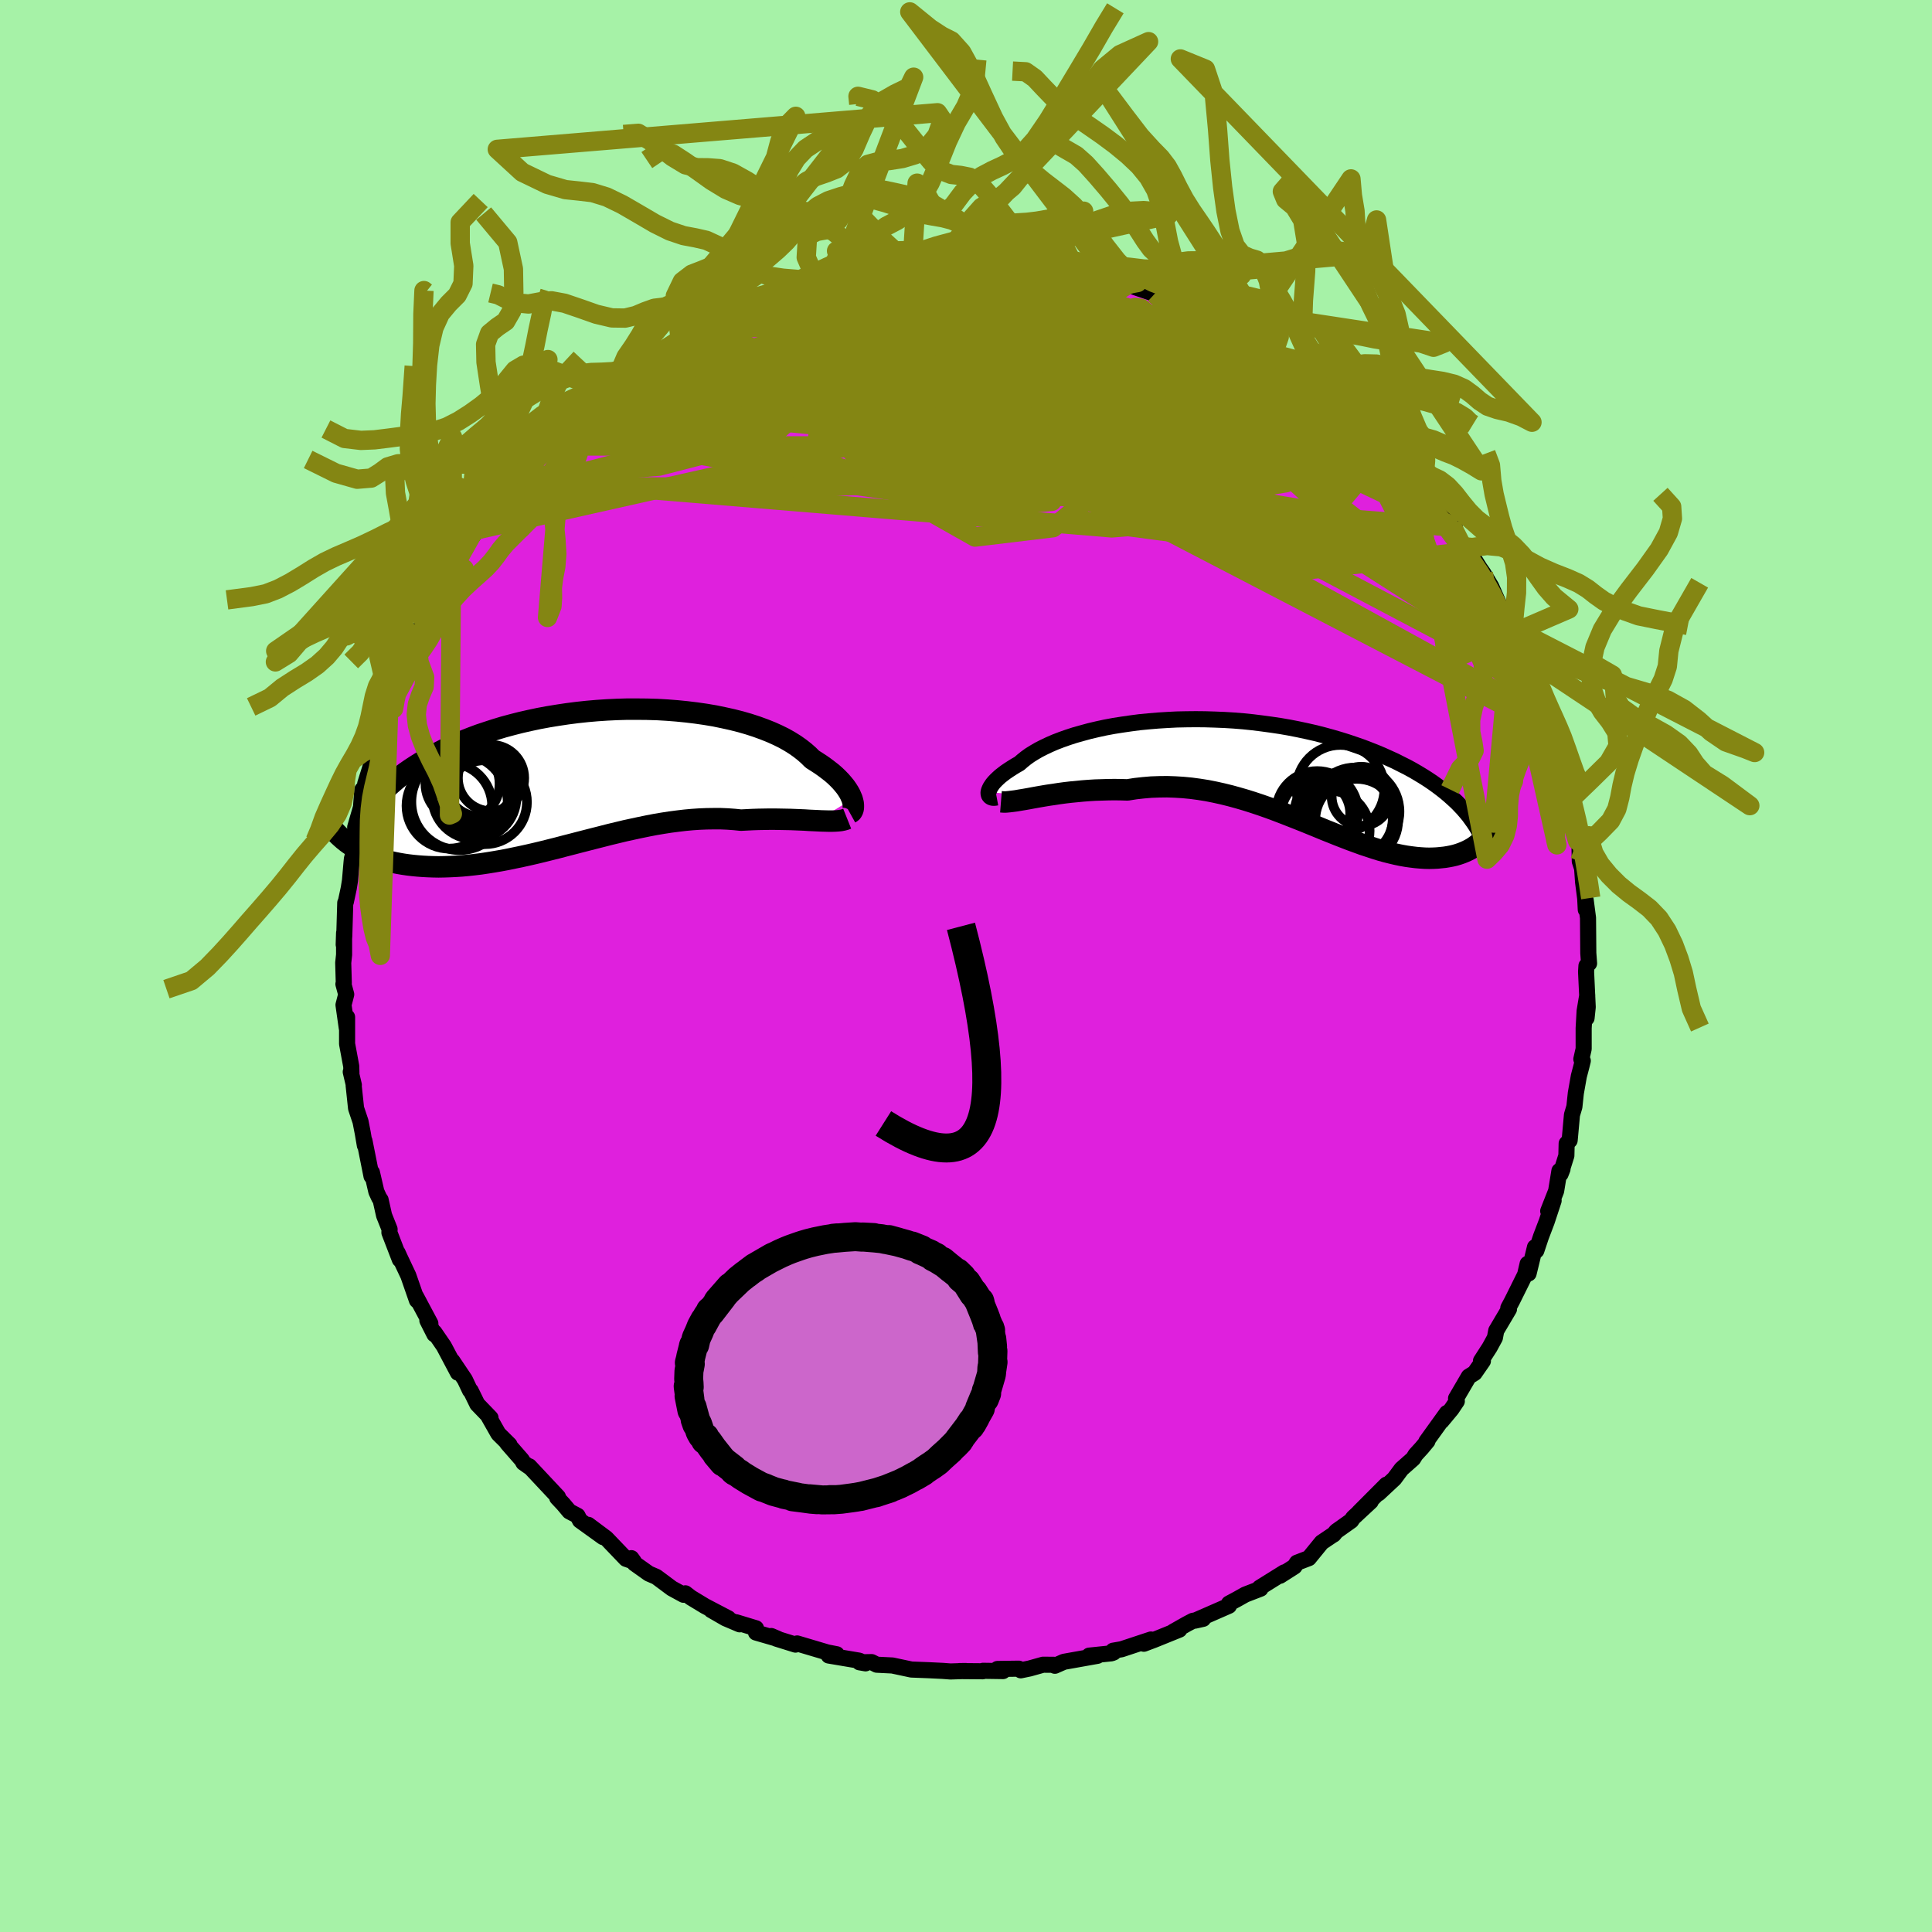 <svg xmlns="http://www.w3.org/2000/svg" width="500" height="500" viewBox="-100 -100 200 200"><defs><clipPath id="c"><path d="m27.43 2.11-.1-.24-.11-.25-.14-.25-.17-.27-.19-.27-.22-.27-.25-.29-.27-.28-.3-.29-.33-.29-.36-.28-.38-.29-.41-.29-.43-.28-.46-.29-.38-.38-.42-.37-.47-.37-.51-.36-.56-.35-.6-.34-.65-.32-.69-.31-.73-.29-.77-.28-.8-.26-.83-.24-.87-.22-.9-.2-.92-.19-.95-.16-.97-.14-.99-.12-1-.1-1.02-.08-1.02-.06-1.04-.03-1.04-.01H4.14l-1.05.03-1.04.05-1.04.07-1.03.09-1.02.11-1.01.13-1 .15-.98.16-.97.18-.94.2-.93.21-.9.23-.89.24-.86.26-.83.27-.81.27-.78.29-.76.3-.72.31-.7.31-.68.32-.64.33-.62.33-.59.33-.57.34-.54.34-.52.34-.49.34-.47.35-.44.35-.42.36-.4.35-.37.36-.35.36-.32.36-.31.36-.28.37-.25.36-.24.36-.21.36-1.57 3.29.3.19.31.18.32.18.34.17.35.16.36.15.38.14.39.14.4.13.41.11.43.11.44.1.46.09.46.08.48.07.5.06.51.05.52.04.54.03.55.02.57.01.58-.01.6-.02.61-.03.62-.04.64-.06.65-.07.66-.08.67-.1.68-.11.7-.12.7-.13.72-.15.72-.15.73-.16.74-.17.75-.18.76-.19.76-.19.76-.2.78-.2.77-.2.78-.2.78-.2.79-.2.78-.2.79-.19.79-.19.78-.17.79-.17.78-.16.78-.15.77-.13.77-.12.77-.1.76-.09.76-.07.74-.05.74-.03.73-.01h.72l.71.03.7.05.69.07.61-.03.6-.03.59-.02.57-.01.57-.01h.56l.55.01.53.01.52.01.51.02.49.02.48.02.46.03.44.02.43.02"/></clipPath><clipPath id="b"><path d="m-27.78 1.94.04-.15.06-.15.08-.17.11-.17.13-.19.16-.19.19-.2.21-.2.23-.21.27-.21.29-.22.31-.21.34-.22.37-.23.39-.22.32-.28.36-.29.4-.29.45-.28.48-.28.53-.27.57-.27.6-.26.65-.25.68-.24.71-.23.75-.21.77-.21.81-.19.83-.18.86-.16.89-.14.9-.13.92-.12.94-.09.95-.08.96-.06.97-.05.98-.02.99-.01.99.01.99.03.98.04.99.06.98.08.97.1.96.12.96.13.94.14.92.16.92.18.89.19.88.2.86.22.84.23.82.24.8.25.77.26.75.26.73.28.71.28.69.29.66.3.64.29.61.31.6.3.57.31.55.32.53.32.52.33.49.33.46.33.45.34.43.34.4.34.39.35.37.34.34.35.33.35 2.24 2.91-.18.2-.2.2-.21.2-.22.18-.23.17-.25.17-.27.15-.27.14-.29.13-.3.12-.32.11-.33.1-.34.08-.36.07-.37.06-.38.04-.4.04-.41.02-.43.01-.44-.01-.46-.03-.47-.04-.49-.06-.5-.07-.51-.09-.53-.11-.55-.13-.56-.14-.57-.16-.58-.18-.6-.2-.61-.2-.63-.23-.63-.23-.65-.25-.67-.26-.67-.27-.68-.27-.7-.29-.71-.29-.71-.29-.73-.29-.74-.29-.74-.29-.76-.29-.76-.28-.77-.27-.78-.26-.79-.25-.79-.23-.8-.22-.81-.2-.81-.18-.81-.16-.82-.13-.82-.11-.83-.08-.82-.05-.83-.03-.82.01-.83.03-.82.07-.81.09-.82.13-.68-.02-.68-.01-.67.01-.66.02-.66.02-.65.04-.64.05-.62.06-.62.06-.6.07-.59.08-.58.09-.56.08-.54.09-.52.09"/></clipPath><filter id="a"><feTurbulence baseFrequency=".05" numOctaves="3" result="noise" type="noise"/><feDisplacementMap in="SourceGraphic" in2="noise" scale="2"/></filter></defs><rect width="100%" height="100%" x="-100" y="-100" fill="#A6F2A7"/><path fill="#DF20DD" stroke="#000" stroke-linejoin="round" stroke-width="1.667" d="m64.23-.02-.04.62.17 3.65-.12 1.14.07-2.35-.27 1.62-.1 1.78v2.14l-.24 1.06.15.17-.14.57-.27 1.03-.31 1.75-.15 1.41-.25.84-.24 2.64-.31.33-.03 1.25-.6 1.9.2-.51-.32.19-.34 2.08-.82 2.08.56-1.08-.72 2.18-.59 1.55-.48 1.44-.14-.35-.66 2.72-.1-1-.26 1.12-1.35 2.72-.39.73.07.12-1.32 2.23-.14.74-.54.99-.9 1.4.2.01-.86 1.24-.6.37-1.32 2.26.08.29-.55.82-1.03 1.24.55-.84-2.13 2.96.12-.05-.59.71-.64.7-.25.41-1.21 1.07-.74 1-1.63 1.52.81-.9-2.84 2.85 1.22-1.11-1.82 1.69-.2.3-1.55 1.1-.27.33-.17.1-1.07.72-1.33 1.63-1.23.47-.26.4-1.49.95.44-.35-2.55 1.59.09.1-1.58.61-.8.45-.89.48v.23l-3.52 1.54.85-.19-1.07.21-.61.32-1.43.81.65-.22-2.62 1.06-1.06.4.74-.44-3.05 1.01-.87.15.06.18-.23.09-2.31.24.86.02-3.48.62-.93.41-.1-.1-1.12-.01-1.39.39-.92.19-.2-.17-2.21.03.57.22-2.07-.03-.03.05-2.41-.02.64-.01-1.57.05-.79-.06-1.44-.07-1.29-.05-.52-.02-1.97-.42-1.62-.08-.53-.27-1.26.02.63.11-.66-.28-3.15-.53.83-.13-.97-.19-3.13-.93-.17.12-1.99-.62-.52-.27.7.3-2.28-.66v-.44l-2.04-.62.35.21-1.46-.62-1.49-.86 1.78.86-2.41-1.26-1.47-.89-.57-.44-.19.15-1.21-.66-1.61-1.2-.77-.33-1.48-1.05-.33-.55.25.35-.81-.28-2.04-2.13-1.86-1.39 1.53 1.27-2.39-1.72-.25-.49-.85-.45-.62-.74-.64-.68.08-.08-2.97-3.17-.03.04-.58-.41-.15-.28-1.52-1.74.23.16-1.15-1.14-1.01-1.78.2.14-1.37-1.42-.68-1.39-.08-.04-.53-1.12-1.29-1.92.57 1.21-1.45-2.74-.98-1.43v.2l-.73-1.44.31.31-1.51-2.83.34.63-.22-.19-.89-2.56-.85-1.8-.26-.57.23.71-1.08-2.8.02-.34-.57-1.43-.36-1.61-.15-.22-.29-.63-.46-1.99-.04.39-.73-3.66.04.47-.22-1.29-.23-1.18-.46-1.37-.25-2.36.02-.05-.32-1.36.07.11-.02-.69-.43-2.32V5.29l-.03 1.14-.34-2.4.28-1.09-.29-1.07.04-.11-.06-2.09.09-.84v-2.26l-.04 1.22.06-.93.1-3.4.06-.1.3-1.4.13-.81.16-1.85.04-.4.3-1.11.06-1.07-.02-1.09.6-2.06.14-1.83.17.29.13-.91.68-2.17.33-1.01-.09-.15.49-1.27.17-1.4.85-1.8-.32.23.3-.83.8-1.94.69-1.75.05.25h-.15l1.49-3.61-.96 2.18 1.98-4.07-.12-.23-.1.58.55-1.15.43-.59 1.87-3.39.26-.46.13-.36 1.04-1.66-.14.21 1.28-1.75.21-.17-.21.19.86-1.65 2.18-2.41-.89 1.23 2.12-2.62-.95.77.94-.9 2.72-2.92 1.01-1.32-.46.99 1.16-1.34.3-.32 1.42-1.51.71-.38-1.12.72 3.21-2.43.68-.96-.99 1.12 1.44-1.28 1.3-.85h-.18l3.17-2.09-.27.18.78-.42.07-.3 2.75-1.74-.87.62 1.3-.84 1.05-.54.82-.52 1.91-.61.58-.43-.57.03 1.7-.35 1.15-.51.78-.54-.17-.13 2.07-.65 2.05-.55 1.38-.59-1.38.79 1.36-.68 1.28-.38 1.31-.32.58-.14 2.6-.14-.15-.2.94-.25-1.14.16 2.31-.4 2.25-.12 1.4-.02-.12-.15 2.17-.16.91.23-1.21-.17 3.01.14.44-.24-.15.01 2.38.39.54-.07 1.3.03 1.02.05-.42.07 1.27-.12 3.15.57-.61-.15 1.15.17.55.3 2.89.53 1.18.35 1.46.44.87.21 1.23.36-2.15-.6 2.85.97.69.44.44.23 1.37.24 1.3.59.27.21.79.23 1.71.76 1.26.75-1.03-.43 1.18.66.22.12 2.4 1.17 1.02.91.91.34-.27.06 2.29 1.36-.18.04.74.41 2.42 2-1.2-1.22 2.93 2.55.04-.25 1.83 1.96-1.02-.83.32.09 2.79 2.64-.47-.54 1.02 1.29 1.19 1.19v.09l.79.34 1.65 2.1-.2-.38-.08.62.86.84 1.2.99.34.89 1.56 1.7-.37-.26 1.31 2.28.44.63.11-.16 1.07 1.72.39.56.81 1.36.8 1.82.84 2-.33-.74 1.41 2.4-.59-1.22 1.24 2.38.15.21-.2.34.88 2.47-.01-.96.8 2.59.91 2.04.31 1.53-.09-.65-.25-.45 1.06 3.17.69 2.49-.21-.3.57 1.64.12 1.57-.04.06.53.89.35 3.06.03-1.11.16 1.04.04 2.18.24.74.1 1.41.22 1.7.06 1.16.12.11-.13-1.09.24 1.83.03 3.64.08 1.07-.27.25-.04.62" filter="url(#a)"/><path fill="#fff" d="m-27.78 1.94.04-.15.06-.15.08-.17.11-.17.13-.19.16-.19.19-.2.21-.2.23-.21.27-.21.29-.22.31-.21.34-.22.37-.23.39-.22.32-.28.36-.29.4-.29.45-.28.48-.28.53-.27.57-.27.6-.26.65-.25.68-.24.71-.23.75-.21.77-.21.81-.19.83-.18.86-.16.89-.14.9-.13.92-.12.94-.09.95-.08.96-.06.97-.05.98-.02.99-.01.99.01.99.03.98.04.99.06.98.08.97.1.96.12.96.13.94.14.92.16.92.18.89.19.88.2.86.22.84.23.82.24.8.25.77.26.75.26.73.28.71.28.69.29.66.3.64.29.61.31.6.3.57.31.55.32.53.32.52.33.49.33.46.33.45.34.43.34.4.34.39.35.37.34.34.35.33.35 2.24 2.91-.18.2-.2.2-.21.2-.22.18-.23.17-.25.17-.27.15-.27.14-.29.13-.3.12-.32.11-.33.1-.34.08-.36.07-.37.06-.38.04-.4.04-.41.02-.43.01-.44-.01-.46-.03-.47-.04-.49-.06-.5-.07-.51-.09-.53-.11-.55-.13-.56-.14-.57-.16-.58-.18-.6-.2-.61-.2-.63-.23-.63-.23-.65-.25-.67-.26-.67-.27-.68-.27-.7-.29-.71-.29-.71-.29-.73-.29-.74-.29-.74-.29-.76-.29-.76-.28-.77-.27-.78-.26-.79-.25-.79-.23-.8-.22-.81-.2-.81-.18-.81-.16-.82-.13-.82-.11-.83-.08-.82-.05-.83-.03-.82.01-.83.03-.82.07-.81.09-.82.13-.68-.02-.68-.01-.67.01-.66.02-.66.02-.65.04-.64.05-.62.06-.62.06-.6.07-.59.08-.58.09-.56.08-.54.09-.52.09" filter="url(#a)" transform="translate(30.12 -19.96)"/><path fill="#fff" d="m27.43 2.11-.1-.24-.11-.25-.14-.25-.17-.27-.19-.27-.22-.27-.25-.29-.27-.28-.3-.29-.33-.29-.36-.28-.38-.29-.41-.29-.43-.28-.46-.29-.38-.38-.42-.37-.47-.37-.51-.36-.56-.35-.6-.34-.65-.32-.69-.31-.73-.29-.77-.28-.8-.26-.83-.24-.87-.22-.9-.2-.92-.19-.95-.16-.97-.14-.99-.12-1-.1-1.02-.08-1.02-.06-1.04-.03-1.04-.01H4.14l-1.05.03-1.04.05-1.04.07-1.03.09-1.02.11-1.01.13-1 .15-.98.16-.97.18-.94.2-.93.21-.9.23-.89.24-.86.26-.83.27-.81.27-.78.29-.76.3-.72.31-.7.31-.68.32-.64.33-.62.33-.59.33-.57.34-.54.34-.52.34-.49.34-.47.35-.44.35-.42.36-.4.35-.37.36-.35.36-.32.36-.31.36-.28.37-.25.36-.24.36-.21.36-1.57 3.29.3.19.31.18.32.18.34.17.35.16.36.15.38.14.39.14.4.13.41.11.43.11.44.1.46.09.46.08.48.07.5.06.51.05.52.04.54.03.55.02.57.01.58-.01.6-.02.61-.03.62-.04.64-.06.65-.07.66-.08.67-.1.68-.11.7-.12.7-.13.72-.15.72-.15.73-.16.74-.17.75-.18.76-.19.76-.19.76-.2.78-.2.77-.2.78-.2.78-.2.79-.2.78-.2.79-.19.79-.19.78-.17.79-.17.78-.16.78-.15.77-.13.77-.12.77-.1.76-.09.76-.07.74-.05.74-.03.73-.01h.72l.71.03.7.05.69.07.61-.03.6-.03.59-.02.57-.01.57-.01h.56l.55.01.53.01.52.01.51.02.49.02.48.02.46.03.44.02.43.02" filter="url(#a)" transform="translate(-39.22 -19.39)"/><g fill="none" stroke="#000" transform="translate(30.12 -19.96)"><path stroke-linejoin="round" stroke-width="1.667" d="m-26.94 2.51-.16.03-.15.01-.14-.01-.12-.04-.09-.05-.08-.07-.06-.09-.03-.1-.02-.12.01-.13.04-.15.06-.15.08-.17.11-.17.13-.19.16-.19.19-.2.21-.2.23-.21.27-.21.29-.22.31-.21.34-.22.37-.23.39-.22.32-.28.36-.29.4-.29.45-.28.48-.28.53-.27.57-.27.6-.26.65-.25.68-.24.71-.23.75-.21.77-.21.81-.19.83-.18.86-.16.89-.14.9-.13.92-.12.94-.09.95-.08.96-.06.97-.05.98-.02.99-.01.99.01.99.03.98.04.99.06.98.08.97.1.96.12.96.13.94.14.92.16.92.18.89.19.88.2.86.22.84.23.82.24.8.25.77.26.75.26.73.28.71.28.69.29.66.3.64.29.61.31.6.3.57.31.55.32.53.32.52.33.49.33.46.33.45.34.43.34.4.34.39.35.37.34.34.35.33.35.3.35.29.35.26.36.25.35.23.35.21.35.2.35.17.36.16.35.15.35" filter="url(#a)"/><path stroke-linejoin="round" stroke-width="2.222" d="m-26.5 2.96.25.02h.27l.32-.03.34-.04.38-.05.4-.07.43-.07.46-.08.48-.09.5-.09.52-.09.54-.09.56-.08.58-.09.59-.08.6-.07.62-.06.62-.06.64-.05.65-.04.66-.02.66-.02.67-.01.68.01.68.02.82-.13.81-.09.82-.07.83-.03.82-.01.83.03.82.05.83.08.82.11.82.13.81.16.81.18.81.2.8.22.79.23.79.25.78.26.77.27.76.28.76.29.74.29.74.29.73.29.71.29.71.29.7.29.68.27.67.27.67.26.65.25.63.23.63.23.61.2.6.2.58.18.57.16.56.14.55.13.53.11.51.09.5.07.49.06.47.04.46.03.44.01.43-.01.41-.02.4-.04.38-.04.37-.06.36-.07.34-.08.33-.1.32-.11.3-.12.29-.13.27-.14.27-.15.25-.17.23-.17.22-.18.21-.2.2-.2.18-.2.17-.22.16-.22.14-.23.13-.23.12-.24.1-.25.1-.25.08-.25.07-.26.06-.26" filter="url(#a)"/><circle cx="6.232" cy="4.014" r="4.232" clip-path="url(#b)" filter="url(#a)"/><circle cx="9.257" cy="4.629" r="4.802" clip-path="url(#b)" filter="url(#a)"/><circle cx="10.322" cy="4.874" r="4.292" clip-path="url(#b)" filter="url(#a)"/><circle cx="10.797" cy="2.399" r="3.064" clip-path="url(#b)" filter="url(#a)"/><circle cx="6.987" cy="3.879" r="3.056" clip-path="url(#b)" filter="url(#a)"/><circle cx="10.192" cy="3.969" r="4.558" clip-path="url(#b)" filter="url(#a)"/><circle cx="8.642" cy="1.624" r="4.552" clip-path="url(#b)" filter="url(#a)"/><circle cx="7.507" cy="5.959" r="4.156" clip-path="url(#b)" filter="url(#a)"/><circle cx="9.777" cy="4.464" r="4.352" clip-path="url(#b)" filter="url(#a)"/><circle cx="6.087" cy="4.204" r="3.57" clip-path="url(#b)" filter="url(#a)"/></g><g fill="none" stroke="#000" transform="translate(-39.22 -19.39)"><path stroke-linejoin="round" stroke-width="2.222" d="m27.21 3.56.09-.05.09-.07.07-.1.05-.12.04-.14.01-.16v-.18l-.02-.2-.05-.21-.06-.22-.1-.24-.11-.25-.14-.25-.17-.27-.19-.27-.22-.27-.25-.29-.27-.28-.3-.29-.33-.29-.36-.28-.38-.29-.41-.29-.43-.28-.46-.29-.38-.38-.42-.37-.47-.37-.51-.36-.56-.35-.6-.34-.65-.32-.69-.31-.73-.29-.77-.28-.8-.26-.83-.24-.87-.22-.9-.2-.92-.19-.95-.16-.97-.14-.99-.12-1-.1-1.02-.08-1.02-.06-1.04-.03-1.04-.01H4.14l-1.05.03-1.04.05-1.04.07-1.03.09-1.02.11-1.01.13-1 .15-.98.16-.97.18-.94.2-.93.21-.9.23-.89.24-.86.26-.83.27-.81.27-.78.29-.76.3-.72.31-.7.31-.68.32-.64.33-.62.33-.59.33-.57.34-.54.34-.52.34-.49.34-.47.35-.44.35-.42.36-.4.35-.37.36-.35.36-.32.36-.31.36-.28.37-.25.36-.24.36-.21.36-.2.36-.17.36-.15.36-.13.36-.12.35-.09.35-.08.36-.06.35-.04.34-.02.35" filter="url(#a)"/><path stroke-linejoin="round" stroke-width="2.222" d="m26.92 4.14-.2.08-.22.06-.25.05-.28.03-.3.02-.33.01h-.35l-.36-.01-.39-.01-.41-.02-.43-.02-.44-.02-.46-.03-.48-.02-.49-.02-.51-.02-.52-.01-.53-.01-.55-.01h-.56l-.57.01-.57.01-.59.02-.6.03-.61.03-.69-.07-.7-.05-.71-.03h-.72l-.73.01-.74.03-.74.05-.76.07-.76.09-.77.1-.77.12-.77.13-.78.15-.78.16-.79.17-.78.17-.79.19-.79.19-.78.2-.79.2-.78.2-.78.2-.77.2-.78.2-.76.2-.76.19-.76.19-.75.18-.74.17-.73.16-.72.15-.72.15-.7.13-.7.12-.68.11-.67.1-.66.08-.65.07-.64.06-.62.04-.61.03-.6.02-.58.01-.57-.01-.55-.02-.54-.03-.52-.04-.51-.05-.5-.06-.48-.07-.46-.08-.46-.09-.44-.1-.43-.11-.41-.11-.4-.13-.39-.14-.38-.14-.36-.15-.35-.16-.34-.17-.32-.18-.31-.18-.3-.19-.28-.19-.27-.2-.26-.21-.24-.21-.23-.21-.22-.22-.21-.22-.19-.23-.19-.23-.17-.24" filter="url(#a)"/><circle cx="-9.946" cy="-.068" r="3.432" clip-path="url(#c)" filter="url(#a)"/><circle cx="-11.051" cy=".242" r="3.688" clip-path="url(#c)" filter="url(#a)"/><circle cx="-12.901" cy=".517" r="3.836" clip-path="url(#c)" filter="url(#a)"/><circle cx="-11.666" cy="1.912" r="4.35" clip-path="url(#c)" filter="url(#a)"/><circle cx="-13.211" cy="2.402" r="4.986" clip-path="url(#c)" filter="url(#a)"/><circle cx="-12.006" cy=".977" r="4.156" clip-path="url(#c)" filter="url(#a)"/><circle cx="-11.856" cy="1.077" r="4.404" clip-path="url(#c)" filter="url(#a)"/><circle cx="-11.101" cy=".517" r="3.858" clip-path="url(#c)" filter="url(#a)"/><circle cx="-10.576" cy="2.432" r="4.344" clip-path="url(#c)" filter="url(#a)"/><circle cx="-14.266" cy="2.807" r="4.432" clip-path="url(#c)" filter="url(#a)"/></g><g fill="none" stroke="#848613" stroke-linejoin="round" stroke-width="2"><path d="m23.6-67.87 16.83 15.21-.41.23-8.55-4.45-10.55-4.74-8.35-3.07-4.27-.97-.52.7 1.28 1.55.73 1.54-1.04.9-2.22.12-1.68-.26.04.09 1.17.95.2 1.75-2.36 1.89-3.52 1.31.37.88 9.91 1.99 19.3 4.77 17.57 5.05-.8-8.03" filter="url(#a)"/><path d="M60.24-25.53 11.7-52.16 2.49-63.59l-1.27-4.05-1.99-.75-2.45.74-.16 1.39 3.81 1.63 7.15 1.6 8.35 1.44 7.44 1.31 5.42 1.34 3.4 1.6 1.89 2 .69 2.19-.66 1.7-2.26.23-3.59-1.95-4.11-3.96-4.11-4.81-4.78-3.81-8.73-1.19-29.33-1.13" filter="url(#a)"/><path d="m-4.3-72.89 10.31 2.8-1.97 1.59-5.1 1.43-4.75 1.15-2.46 1.08-.42 1.42.53 2 1.11 2.35 2.19 2.16 3.64 1.39 4.42.36 3.35-.58.29-1.12-3.51-1.15-5.83-.76-4.68-.08.32.74 7.17 1.46 11.7 1.75 10.01 1.5 5.89 3.19 30.65 19.62" filter="url(#a)"/><path d="m33.9-61.9 2.73 5.23-12.37-3.03L11.82-62l-7.3-.33-4.37.94-3.99 1.42-3.13 1.43-.05 1.27 4.43 1.16 8.09 1.08 9.29.88 7.83.4 4.75-.32 1.41-1-1.08-1.16-2.02-.36-1.05 1.31 1.49 2.94 3.84 2.83 3.16-.51-1.85-6.24-6.18-8.9-.7-2.48" filter="url(#a)"/><path d="m-50.47-45.19 35.02-15.48 14.51-4.09 4.54-1.12.73-.1-1.5.91-3.42 1.75-4.62 1.95-4.07 1.41-1.44.55 2.61-.06 6.58.03 9.06.91 9.1 2.11 6.05 2.69-.27 1.76-8.7-.99-15.18-4.93-13.21-7.79-6.19-3.44" filter="url(#a)"/><path d="m-36.79-60.05 19.01-4.21 13.51-.47 4.52 2.14 2.92 2.92 4.27 2.54 4.49 1.77 3.09.86 1.11-.08-.47-.61-.64-.23 1.73 1.28 5.98 3.4 5.46 4.32-13.1 1.07-61.5-5.1" filter="url(#a)"/><path d="m-43.15-53.83 33.49-5.5 27.11 2.25 13.77 2.43 3.47.96-3.71-1.17-8.42-2.97-10.35-3.69-9-3.24-4.6-1.97 1.21-.15 5.63 2.16 5.53 4.17-.81 3.52-9.71-3.18 5.65-12.47" filter="url(#a)"/><path d="m46.73-50.46-24.91-8.19-18.2-.93-.96 1.54 7.18 1 6.28.15 2.05.29-1.9.83-4.29.85-4.57.26-2.71-.01.47.66 3.84 1.76 7.66 2.41 13.2 3.18 17.58 5.9 10.44 8.32" filter="url(#a)"/><path d="M-24.51-67.32 6.68-63.1l6.69 4.88.28 3.01 1.29 2.23 2.34 1.35 2.64.14 2.46-1.01 1.52-1.83-.27-2.2-2.38-1.95-4.06-.94-4.87.64-4.48 2.15-2.4 3.02 1.08 3.09 2.37 2.42-5.51.48-22.85-3.29-18-8.18" filter="url(#a)"/><path d="m-9.94-72.11 26.71 7.1-.59 2.28L5.7-59.37l-8.96 3.93-3.41 2.74 1.01.86 3.12-.46 3.6-.75 3.26-.46 2.17-.25.16-.37-2.6-.58-4.87-.49-4.47-.03.45.75 9.17 1.85 16.96 3.07 16.43 2.75 2.82-3.35-21.01-19.42" filter="url(#a)"/><path d="m44.49-52.52-46.71-8-13.98-3.99-.75-2.63 4.31-1.32 6.76.21 7.73 1.62 6.56 2.37 3.06 2.17-1.66 1.32-5.53.42-6.66.01-4.35.14.48.49 5.58.69 8.36.58 6.97.31 1.43.07-5.54.09-7.47 1.15 7.49 6.42 50.01 25.97" filter="url(#a)"/><path d="M57.74-32.65 33.62-51.58l-6.1-1.63 2.97 2.1 1.71-.12-2.6-2.59-6.15-3.91-7.6-4.16-6.49-3.42-3.19-1.83.75.29 3.4 2.46 3.64 3.93 1.44 2.97-.6-1.91 19.1-2.5" filter="url(#a)"/><path d="m32.06-63.36-15.69-2.86-.03.36-4.27.09-7.16.54-5.59 1.43-2.41 1.83.09 1.45 1.38.72 1.67.04 1.18-.36.2-.51-.9-.44-1.87-.04-2.83.72-3.59 1.51-2.8 1.52 1.17-.09 5.8-2.78-.82-3.39-32.38 3.57" filter="url(#a)"/><path d="M50.61-45.42 15.68-62.06 3.42-66.24l-6.88-.29-6.3.28-4.86.14-1.93.23 2.18.77 6.91 1.66 11.07 2.7 13.04 3.45 11.72 3.29 7.25 1.81.96-.83-5.53-3.68-10.94-5.37L6.2-67.06l-10.84-3.06 7.89-2.57" filter="url(#a)"/><path d="M46.93-50.08 1.65-51.2l-11.73-1.96-5.26-1.66 1.72-1.19 8.47.21 11.61 1.54 9.84 1.39 4.4-.34-1.57-2.34-4.97-3.1-4.91-1.96-2.76 1.04-.24 5.26-3 7.06-44.94-8.24" filter="url(#a)"/><path d="m23.33-68.08-38.1 6.37-7.97.43 4.47-1.24 8.48-1.31 6.99.02 3.02 1.69-.31 2.58-1.16 2.24-.05 1.02.92-.43.19-1.55L-2-60.42l-3.31-2.33-2.76-2.13.57-1.48h7.24l17.5 2.88 25.51 8.93" filter="url(#a)"/><path d="m-28.72-65.43 21.22-3 6.49 3.65 5.04 4.88 2.63 2.66-1.81-.08-4.26-1.72-3.12-2.01.1-1.4 3.03-.44 4.28.36 3.89.87 2.72 1.16 1.7 1.37 1.14 1.5.76 1.32.03.46-1.34-1.11-3.15-2.86-4.68-3.77L.63-66.8l-5.2-1.79-5.53-.65-14.41 1.92" filter="url(#a)"/><path d="m-41.99-55.17 18.46-8.23 15.33.36 17.94 3.36 14.48 3.09 7.98 1.19 2.72-.22.14-.16-.96.77-2.51 1.32-5.23.77-7.87-.49-8.3-1.48-5.71-1.53-1.97-1.01-.73-.98-3.42-1.96-5.59-2.51 2.82-.45 36.2.03" filter="url(#a)"/><path d="m16.73-70.52-8.44 5.34 14.29 6.64 11.18 4.42 2.67.88-4.91-2.13-9.47-3.5-10.66-3.16-9.07-1.7-5.78-.03-2.16 1.02.57 1.1 1.7.46 1.43-.21.76-.2.8.58 2.06 1.58 4.09 1.88 5.83.96 5.72-.95 1.45-3.45-8.06-6.38-9.71-5.72" filter="url(#a)"/><path d="M47.51-49 10.23-62.75l-6.36-2.82 5.76 2.1 6.67 2.59 2.28 1.48-2.21.7-4.18.78-3.5 1.3-1.4 1.65.86 1.58 2.5 1.11 3.03.38 2.13-.52-.32-1.48-3.66-2.29-6.57-2.67-7.63-2.36-6.46-1.36-4.1.1-2.14 1.69-1.58 2.86-3.66 3.23-11.48 2.96-14.63 1.16" filter="url(#a)"/><path d="m31.15-63.7-34.26-.35-10.85 2 2.25.27 5.32-.73 5.31-.82 5.35-.09 5.65 1.21 5.75 2.47 5.01 3.04 2.92 2.57-.57 1.24-4.7-.39-8.08-1.62-9.38-2.09-8.03-1.88-4.7-1.4-.59-1.05 3.13-.91 5.98-.53 7.52.67 6.38 2.45-.51 2.73-16.52-1.1-33.09.63" filter="url(#a)"/><path d="m33.9-61.9-36.45 5.32 6.08-1.04 9.01-1.28 2.17-1.38-4.1-1.37-6.8-.98-5.76-.18-2.29.72 1.7 1.32 4.61 1.25 5.46.67 4.14.08 1.54.2-.58 1.39-.22 3.37 3.27 5.02 6.3 4.19L18-46.77l-50.05-16.38" filter="url(#a)"/><path d="M-32.05-63.15 6.54-60l-2.98-.07-11.77-.73-7.39-.86-.25-.23 5.46.72 7.9 1.08 6.81.4 3.8-.7 1.09-.87-.13.83.51 4.18 5.56 7.59 18.37 7.86 18.58-2.13" filter="url(#a)"/><path d="m23.6-67.87 4.67 13.14-13.53 1.04-5.76 1.13-.08.9-1.3-.59-4.38-2.03-5.04-2.61-2.36-2.28 2.36-1.43 6.91-.55 8.99-.06 7.01-.01 1.4.29-4.24 2.18-.39 7.67 40.71 21.45" filter="url(#a)"/><path d="m-41.99-55.17 24.44-3.31 8.34 5.12 5.96 1.87 5.49-1.54 5.99-2.35 5.52-1.6 3.47-.68.74-.28-1.41-.51-2.01-1.05-.18-1.08 4.73.92 11.87 6.33 17.16 13.81 12.37 14.44" filter="url(#a)"/><path d="m53.56-40.65-41.84-5.5-1.43-5.89-3.5-5.73-5.82-4.04-2.34-1.61 3.01.86 6.22 2.66 5.97 3.19 3.45 2.53.96 1.28-.13.14-.6-.71-2.33-1.5-5.96-2.48-9.3-3.32-9.2-3.36-6.34-2.08-6.47.12-6.2.44" filter="url(#a)"/><path d="m23.6-67.87-8.72 3.76 1.73 2.75.03-.46-.27-.13-1.62.73-3.93.45-4.77-.45-2.88-.89.79-.25 4.06 1.15 5.09 2.32 3.28 2.16-.35.29-3.35-2.37-3.25-4.13-.08-3.83 2.75-1.98 3.87.39 16.08 5" filter="url(#a)"/><path d="M60.27-25.96 29.44-54.35 14.21-63.1 4.6-65.02l-4.84-.58.41-.3 4.24.35 5.51 1.26 4.49 1.89 2.2 1.94-.32 1.35-2.26.28-3.01-.89-2.4-1.78-.8-2.08.75-1.77.95-1.13-1.02-.5-4.64-.12-7.97.03-8.52.06-5.32.01.22-.67 13.43-5.22" filter="url(#a)"/><path d="m5.09-72.73 15.42 12.42-5.12-1.56-4.19-1.07-2.61 1.11-.93 2.17 1.67 2.08 4.36 1.51 6 1.06 6.23.93 5.26.94 3.56.82 1.54.39-.6-.25-2.78-1.01-4.77-1.77-6.24-2.45-6.75-2.87-6.06-2.78-4.19-1.86-1.2-.13 2.28 1.83 2.72 3.14-10.26 3.91-48.9 10.98" filter="url(#a)"/><path d="m-36.79-60.05 18.85 1.39 14.7 2.36 7.09 1.78 3.48 1.64 1.22.4.74-1.54 2.03-2.88 3.57-2.9 3.94-1.75 3.08-.11 1.61 1.36.09 1.94-.92 1.16.11-.65 5.73-1.41 8.53-.23" filter="url(#a)"/><path d="m.58-72.85 19.2 6.55 7.63 6.06L24-55.9l-10.72 1.4L.87-55.71l-9.49-2.21-4.39-1.71.55-.64 3.93.2 5.3.59 5.2.66 4.58.66 4.31.7 4.71.96 5.3 1.48 5.02 2.05 2.88 1.99-.86.68-4.35-1.64-6.72-3.77L2.45-60.4l-38.79.19" filter="url(#a)"/><path d="M-28.72-65.43-.39-50.98l-11.16-.19-11.29-3.09-5.11-2.45.93-1.55 5.85-1.2 8.46-1.44 7.49-2.01 3.29-2.26-1.55-1.71-3.76-.62-2.03.11.43-.05-4.72.84-24.22 7.67" filter="url(#a)"/><path d="m-47.36-49.68 19.5.11 20.54-5.89 8.55-5.93 3.16-2.65 3.03 1.02 5.01 3.44 7.04 4.2 7.35 3.47 4.41 1.66-1.95-.72-9.65-3.15-14.87-4.93-14.56-4.97-9.59-2.9.42-2.98" filter="url(#a)"/><path d="m37.06-59.49-32.6-4.24-5.07.76 6.8.08 8.85-.07 7.48.56 4.94 1.19 2.02 1.67-.8 2.02-3.1 2.04-4.52 1.38-4.8-.01-3.98-1.64-2.33-2.75-.22-2.76 2.35-1.54 5.42.37 7.57 1.49 5.8.08 6.19 1.37" filter="url(#a)"/><path d="M54.37-39.29-.46-51.54l-14.91-8.15-3.73-4.24 1.3-2.3 4.29-1.26 6.08-.46 6.94.17 6.6.55 4.74.65 1.63.57-1.52.58-3.02.95-1.76 1.69 1.38 2.38 3.29 2.11.64-.01-4.9-3.83-3.21-6.44 10.71-2.73" filter="url(#a)"/><path d="m45.28-52.18-41.1-8.65-18.65-1.09-3.43-.86 3.4-1.49 4.42-1.77 2.47-1.42-.27-.5-2.56.6-3.79 1.59-3.56 2.15-1.76 2.19 1.12 1.84 3.97 1.41 5.36 1.2 4.62 1.25L-2-54.44l.67 1.01.4.55.42.4-2.21.8-5.82 1.09 4.88.92 54.27 4.25" filter="url(#a)"/><path d="m-47.64-49.06 35.2-9.04 3.92-4.34 1.5-2.22 1.78-.52v.6l-2.27.94-3 .46-1.91-.44-.05-1.23 1.5-1.55 2.35-1.27 2.72-.54 3.07.53 3.7 1.73 4.38 2.82 4.57 3.46 3.75 3.32 2.29 2.43 1.48 1.27 2.43.7 3.19 1.09-6.17.03-48.84-12.32" filter="url(#a)"/><path d="m-50.47-45.19 28.42-13.28 10.22-.89 4.34-.11 2.11-1.66 2.34-2.16 3.16-1.33 3.39-.12 2.93.62 2.27.71 2 .49 2.23.43 2.24.66 1.12.87-1.37.64-4.33-.14-6.18-1.1-5.84-1.39-3.33-.15 1.26 2.95 9.07 6.39 18.46 4.51 3.32-16.88" filter="url(#a)"/><path d="m-40.68-56.66 18.18-.24 18.16-1.92 8.51-2.45 3.08-2.25.75-1.89-.79-1.47-2.61-.95-4.36-.25-5.11.6-4.08 1.32-1.34 1.61 1.7 1.37 2.67.84.04.35-4.14-.07-4.58-.79-1.29-1.27-19.33 3.06" filter="url(#a)"/><path d="m-47.64-49.06 58.95-1.09 17.08.96-.9-.06-3.83-.53-.94.13 1.32 1.14.33 1.48-3.32.6-7.14-1.26-8.7-3.19-7.24-4.26-3.81-4.07-.23-2.93 2.09-1.66 2.5-.7.88.19-1.82 1.54-2.92 3.05-3.42 2.93-33.23 1.62" filter="url(#a)"/><path d="m-43.15-53.83 38.01-.02.23-3.84-2.82-3.4 1.64-1.41 6.55.57 8.34 1.8 6.1 1.93 1.41 1.14-3.04-.1-5.06-1.14-3.91-1.52-.22-.96 4.44.43 8.27 2.18 9.76 3.47 8.03 3.41L38-49.85l-2.5-2.33-6.6-7.02 2.89-4.1" filter="url(#a)"/><path d="m-31.54-63.39 3.99 6.27 23.99 2.26 20.57.6 9.93-2.12 1.37-3.58-2.64-2.96-3.04-.7-2.09 2.29-1.96 4.91-3.54 6.1-6.03 4.95-8.07.97-9.11-5.15-9.27-9.38-20.03-.16M75.95-39.67l-2.53 4.41-.66 2.64-.16 1.61-.43 1.33-.74 1.48-.82 1.69-.75 1.78-.64 1.72-.56 1.59-.44 1.44-.31 1.3-.23 1.24-.31 1.2-.64 1.2-1.15 1.18-1.38 1.29-.66 1.73" filter="url(#a)"/><path d="M-2.43-72.99h2l1.12-.16.95-.21.97-.21.99-.23.97-.32.96-.42.97-.46 1.02-.42 1.08-.33 1.12-.26 1.2-.28 1.31-.4 1.47-.53 1.59-.54 1.62-.36 1.49-.08 1.31.12 1.22.36-22.15 4.9-1.1.06-1.14.2-1.12.29-1.14.5-1.09.77-.94.99-.76 1.07-.66 1-.67.86-.74.69-.83.59-.86.56-.79.63-.68.74-.54.82-.5.88-.64 1.01-.99 1.3-1.38 1.32" filter="url(#a)"/><path d="m-1.22-72.82-1.08.42-1.1.59-1.07.86-1.14.62-1.15.24-1.03.13-.83.35-.65.75-.6 1.06-.67 1.14-.78.96-.87.71-.84.63-.67.8-.36 1.06-.1 1.04-.34 1.08 33.4-35.31-2.96 1.34-1.84 1.52-1.52 2.02-1.48 2.06-1.44 1.79-1.34 1.61-1.22 1.63-1.15 1.64-1.12 1.4-1.11.94-1.08.57-1.03.63-.98 1.1-.93 1.43-.82 1.08-.56.43-.45 1.45 14.48 10.54-1.66-1.01-.98-.83-.8-.63-.82-.56-.87-.56-.85-.55-.82-.53-.79-.49-.81-.43-.85-.39-.87-.35-.88-.33-.86-.3-.83-.29-.8-.39-.78-.63-.83-.84-.9-.69-.53-.43-1.64-.38-1.7-1.03-1.33-1.22-1.02-1.2-.91-.94-.94-.48-1.01-.09-1.09.09-1.13.06-1.13-.06-1.14-.23-1.18-.44-1.29-.68-1.43-.92-1.52-1-1.49-.83-1.36-.45-1.21-.09-1.15-.01-1.19-.3-1.34-.81-1.62-1.24-1.92-1.21-1.52.12" filter="url(#a)"/><path d="m15.46-99.14-1.17 1.92L13-94.98l-1.47 2.46-1.57 2.61-1.49 2.43-1.32 1.93-1.18 1.32-1.11.82-1.08.57-1.08.5-1.06.56-1.02.72-.96 1.01-.91 1.22-.89.95-.94-.23-1.02-1.77-.96-1.16-.52 8.32-4.56.52 2.06-.2 1.7-.02 1.32.01 1.08-.01.93-.01.84-.02.81-.03.8-.01.84.05.87.11.91.2.98.26 1.01.24 1.01.16.98.06" filter="url(#a)"/><path d="m-33.04-83.43 1.5-1.01 1.23.4 1.19.77 1.34.94 1.44 1.03 1.48.9 1.45.63 1.4.39 1.32.29 1.24.31 1.14.38 1.09.43 1.11.51 1.2.65 1.29.85 1.33 1.05 1.24 1.11.93.93.41.49-.43.18 2.08-.42 1.68-.59 1.3-.57 1.08-.45.95-.31.89-.24.86-.23.88-.29.91-.38.95-.4.98-.37 1-.27.98-.14.96-.07.97-.06 1.01-.12 1.1-.19 1.12-.24 1.03-.21.83-.12.76-.27L-9-72.36l.13 1.09 1.32 1.9 1.48 1.57 1.28.82 1.07.1.91-.42.81-.62.78-.52.78-.21.8.14.83.43.85.59.85.59.84.5.8.4.78.37.79.46.85.67.88.82.74.73.6.83" filter="url(#a)"/><path d="m4.7-60.04-.06-.13-.49-1.31-.69-1.81-.78-1.63-.82-1.1-.81-.55-.79-.19-.77-.09-.77-.19-.79-.39-.86-.65-.98-.95-1.15-1.19-1.32-1.14-1.43-.72-1.17-.21-.02-.07-5.28 1.05.84-1.82 1.1-.32 1.01-.23.78-.59.65-.85.73-.82.93-.65 1.12-.59 1.19-.8 1.16-1.27 1.05-1.8.94-2.16.87-2.17.9-1.91.98-1.67.88-2.03.27-2.84" filter="url(#a)"/><path d="m-16.92-70.25.36-.35-.8.16-1.19.31-1.19.33-1.05.29-.95.27-.86.27-.82.26-.79.27-.79.31-.84.37-.93.43-.98.42-.93.36-.66.19.09-.29 12.33-3.6.25-.73-.92-.11-1.35-.11-1.37-.2-1.34-.46-1.36-.81-1.37-1.01-1.3-.89-1.19-.55-1.14-.26-1.23-.23-1.4-.47-1.57-.78-1.69-.99-1.69-.98-1.61-.78-1.47-.45-1.36-.16-1.44-.15-1.88-.55-2.59-1.25-2.58-2.37 45.57-3.79.51.75-.57 1.6-1.02 1.26-1.22.73-1.33.4-1.34.21-1.22.12-1.03.28-.8.76-.68 1.42-.7 1.87-.85 1.72-1.07.96-1.18.21-.95.47-.14 2.21 1 2.32-8.96 3.32.63-2.68 1.09-.37.91-.6.81-1.23.77-1.72.73-1.88.69-1.75.69-1.42.76-1.07.88-.77 1-.52 1.09-.37 1.08-.43.96-.75.81-1.25.73-1.7.85-1.78 1.18-1.41 1.5-.86 1.41-.68.51-1.05-7.19 18.94-.76.27-.96.43-.88.41-.75.36-.72.33-.81.36-.95.42-1.02.45-1 .47-.93.44-.87.4-.83.34-.7.3-.43.32-.29.45-1.91.61-1.31-.58-1.28-.47-1.16-.32-1.08-.13-1.01.12-.95.34-.97.41-1.11.27-1.37-.02-1.61-.38-1.7-.6-1.59-.54-1.35-.25-1.15.1-1.23.23-1.54-.15-1.6-.8-.79-.19" filter="url(#a)"/><path d="m-27.24-66.19.93-.7.71-1.21.44-1.34.47-1.07.59-.88.69-.94.71-1.15.75-1.38.78-1.53.8-1.59.75-1.56.68-1.49.65-1.38.74-1.2.94-.98 1.19-.79 1.44-.8 2.15-.68-16.46 21.21.98-.48 1.02-.46.94-.4.81-.34.75-.29.77-.25.82-.26.88-.25.95-.27 1.04-.27 1.08-.28 1.02-.24.83-.18.62-.11.68-.14 1.05-.26 5.61 2.22-.77-.3-.88-.09-1.05-.02-1.11-.03h-1.04l-.94.09-.84.19-.8.29-.83.33-.91.34-.97.3-1 .23-.98.15-.95.07-.9.05-.85.04-.85.02-.95-.03h-1.08l-1.13.19-1.02.44m91.6 52.7 1.17-.53.18.7.33 1.1.67 1.16.91 1.11 1 1 1.05.86 1.08.78 1.06.82.98 1.02.83 1.27.69 1.44.55 1.47.45 1.48.35 1.64.48 2.04.88 1.96M-29.59-64.81l-.5-4.55.72-1.5.99-.76 1.01-.39.91-.37.76-.59.68-.79.7-.93.74-1.06.79-1.27.83-1.54.85-1.73.79-1.78.62-1.7.42-1.57.53-1.47 1.13-1.15-11.1 22.53-1.79 1.16-.98.62-.86.4-.97.36-1.04.43-1.01.49-.92.53-.82.56-.75.57-.74.59-.75.61-.74.63-.73.64-.72.62-.71.61-.71.55-.71.5-.81.55-1.16.99-2.14 1.96" filter="url(#a)"/><path d="m-28.72-65.43-.58-.9.35-.97.92-.42 1.06-.29.95-.39.83-.53.73-.63.71-.7.73-.75.79-.78.87-.77.93-.78.93-.8.89-.86.8-.94.74-.98.78-.93.93-.79 1.11-.58 1.26-.42 1.26-.34.6-.77m-20.41 17.36-.75.15-.97.38-1.08.6-1.11.49-1.12.24-1.13.06-1.1.03-1.06.13-1.01.27-.98.36-.94.42-.92.45-.91.5-.91.56-.95.64-1.02.73-1.09.8-1.11.85-1.03.86-.93.81-.89.75-1.08.74-1.52.84-2.02.96" filter="url(#a)"/><path d="m-31.54-63.39 1.57 1.21.72-1.04.56-1.05.71-.7.9-.35 1.03-.06 1.1.22 1.11.41 1.08.49 1.05.46 1 .32.99.16.97-.02.97-.14.95-.2.9-.16.86-.02.83.17.86.34.95.36 1.06.26 1.19.1 1.61-.31-23.75-.03-1.16-.66-1.08.89-.95.92-.85.7-.78.55-.78.47-.81.45-.87.43-.89.41-.9.41-.86.43-.83.46-.8.52-.8.62-.87.78-1.05.99-1.2 1.06-1.02.73.02-.24 13.58-8.01-.24.35-.59.63-.61.58-.6.57-.64.65-.63.73-.61.8-.56.82-.54.81-.53.79-.55.79-.58.83-.61.99-.67 1.2-.66 1.34-.6 1.25-.53 1.03-1.05 1.55 9.68-14.86.05 1.84-.29.6-.62.58-.76.64-.74.62-.67.6-.64.61-.59.66-.53.73-.49.86-.54 1.05-.7 1.24-.8 1.34-.5 1.09.53.32" filter="url(#a)"/><path d="m-36.34-60.21.54-1.43.6-1.41.78-1.13.69-1.1.61-1.08.64-.93.78-.67.89-.43.97-.33.98-.34.96-.42.91-.5.84-.6.75-.73.68-.92.63-1.13.63-1.31.69-1.41.85-1.41 1.04-1.33 1.14-1.1.81-.68-.51-.11-18.34 21.78-.1-.81-1.48-.62-1.86-.69-1.8-.69-1.56-.47-1.22.01-.88.52-.71.87-.77.97-.94.95-1.08.89-1.16.83-1.18.75-1.24.63-1.38.45-1.54.29-1.62.21-1.53.2-1.4.17-1.41.06-1.7-.2-1.92-.98m25.58-1.07.5-.15.09.94.05 1.49-.11 1.38-.37 1.05-.6.88-.68.94-.56 1.18-.28 1.47.02 1.65.17 1.66.09 1.51-.1 1.29-.22 1.14-.14 1.08.02 1.01-.06.89-.46 1.17 1.63-19.41 1.06-.99.69-.58.71-.59.76-.63.75-.61.76-.56.78-.54.85-.55.89-.57.9-.58.9-.58.86-.55.84-.52.83-.5.84-.46.85-.43.9-.42.92-.4.93-.38.89-.35.79-.3.73-.25.87-.22 1.15-.25" filter="url(#a)"/><path d="m-26.42-66.71-.85.51-.85.49-.79.48-.77.48-.78.51-.79.54-.81.55-.85.59-.88.61-.9.64-.87.62-.8.59-.74.56-.72.58-.74.62-.75.64-.69.59-.66.6-1.03 1.02-12.53 13.74.31-.45.48-.57.58-.62.6-.62.57-.62.55-.65.56-.72.6-.79.65-.84.69-.84.7-.8.73-.79.8-.87.96-1.05 1.11-1.15.98-.87.2.17" filter="url(#a)"/><path d="m-42.69-54.82.04.25.51-.45.66-.64.68-.67.7-.64.71-.64.73-.63.73-.61.73-.59.75-.58.8-.6.85-.62.9-.63.89-.62.86-.59.81-.56.8-.55.78-.53.69-.44.78-.49m-14.4 10.83-3.62-1.2-1.14 1.8-.77 1.49-1.09.64-1.41.13h-3.25l-1.72-.02-1.67-.06-1.43.05-1.07.32-.8.59-.91.57-1.45.12-2.19-.62-2.89-1.43M62.43-16.9l.57-.73 1.65-1.59 1.88-1.85.97-1.69-.12-1.4-.71-1.14-.79-1.02-.61-1.04-.39-1.15-.18-1.32.05-1.5.36-1.66.76-1.83 1.21-1.99 1.57-2.13 1.67-2.17 1.44-2.02.95-1.74.42-1.45-.08-1.23-1.16-1.28" filter="url(#a)"/><path d="m-47.36-49.68-2.29-2.45-.09 1.21-.03 1.59-.4 1.29-.71.88-.94.52-1.16.26-1.33.11-1.4.1-1.4.24-1.35.44-1.32.6-1.35.68-1.39.66-1.38.6-1.31.56-1.2.58-1.15.66-1.16.73-1.23.74-1.27.66-1.27.49-1.44.29-2.57.34" filter="url(#a)"/><path d="m-63.29-33.38.67-.63.92-.97.81-.95.77-.86.76-.75.75-.71.75-.79.76-.91.78-.97.8-.97.79-.89.76-.79.7-.72.65-.68.61-.65.63-.66.71-.69.83-.72.9-.73.87-.69.69-.57h.02l.95-.77-1.42 1.36-1.1.68-1.06.66-.94.66-.76.64-.64.63-.57.68-.54.76-.54.87-.58.96-.68.99-.82.95-.91.87-.93.78-.84.73-.7.77-.58.86-.55.95-.57.95-.59.87-.53.73-.45.65-.93.92" filter="url(#a)"/><path d="m-49.93-77.89 2.49 2.98.59 2.75.04 2.48-.22 1.86-.62 1.08-.88.6-.79.65-.41 1.14.04 1.84.37 2.45.48 2.83.39 2.78.22 2.32.09 1.69.08 1.19.42.19-23.82 16.45 2.46-1.1 1.6-.76 1.24-.54 1.16-.53 1.11-.64.9-.8.6-.97.34-1.08.27-1.11.43-1.06.72-.97.99-.89 1.13-.82 1.13-.75 1.07-.66 1.04-.52 1.03-.36 1.01-.28.9-.32.9-.46 1.39-.68 2.4-1.15-2.83 3.87-.91.15-.95.44-.67.68-.64.75-.77.81-.9.87-.97.91-.95.87-.88.78-.79.7-.75.67-.77.73-.86.78-.99.78-1.04.67-.81.43-.27-.04" filter="url(#a)"/><path d="m-50.68-45.02-.24-.55.29-.66.68-.82.78-.88.73-.88.65-.91.65-.98.69-1.09.73-1.16.71-1.18.64-1.11.55-1.06.44-1.05.38-1.09.36-1.03.42-.86.66-.79 1.67-1.79m-4.43-6.23.64.19-.25 1.37-.37 1.7-.31 1.59-.3 1.41-.32 1.3-.35 1.26-.43 1.21-.6 1.14-.8 1.04-.98.94-.99.93-.8 1.02-.49 1.24-.22 1.45-.16 1.52-.29 1.38-.41 1.11-.26.98.14 1.25-.09 1.84" filter="url(#a)"/><path d="m-74-26.82 1.94-.94 1.29-1.06 1.3-.84 1.22-.74 1.11-.78.95-.86.78-.92.63-.95.56-.97.61-.93.76-.83.97-.69 1.1-.56 1.14-.52 1.01-.63.8-.89.64-1.13.68-1.17.95-.89 1.25-.43 1.35-.05 1 .33-.9 1.45-1.28-.22-1.62.35-1.14 1-.81 1.08-.72.86-.84.62-1.01.51-1.17.5-1.26.53-1.27.54-1.26.53-1.29.49-1.31.58-1.19.87-1.05 1.23-1.41.87 28.21-31.3-.69.99-.71 1.11-.57 1.07-.48 1.07-.53 1.13-.64 1.24-.68 1.31-.65 1.32-.53 1.3-.43 1.27-.39 1.22-.42 1.18-.47 1.07-.5.95-.45.83-.36.8-.26.89-.25 1-.57 1.21" filter="url(#a)"/><path d="m-50.24-79.24-2.12 2.25v2.18l.37 2.32-.08 1.84-.6 1.2-.89.89-.86 1.04-.66 1.45-.43 1.82-.23 2.03-.12 2.04-.05 1.96.05 1.92.18 1.94.28 1.97.29 1.85.09 1.53-.26 1.11-.58.74-.64.68-.31.92.45 1.39 3.11 3.17-2.85 5.13-.12-1.54.41-1.55.35-1.69.12-1.64-.07-1.55-.2-1.5-.36-1.54-.5-1.64-.54-1.67-.42-1.66-.19-1.66.02-1.76.1-1.84.16-1.86.22-3.13" filter="url(#a)"/><path d="m-55.91-69.76-.2-.16-.11 2.44-.02 3-.08 2.56-.2 1.96-.25 1.64-.1 1.67.22 1.91.6 2.16.83 2.26.83 2.1.56 1.78.11 1.35-.41.95-.93.63-1.47.43-1.95.35-2.03.54-.47 1.56 4.88 4.76 8.83-15.63-.46.58-.33.57-.48.75-.56.9-.58.98-.54.96-.48.9-.44.82-.42.77-.44.77-.48.8-.53.88-.6 1-.69 1.12-.71 1.22-.63 1.15-.35.8-.01.08m-.9 2.12-1.09 2.16-.88.83-.84.63-.7.79-.51.96-.33 1.04-.22 1.06-.22 1.07-.26 1.05-.36 1.01-.45.99-.52.96-.56.95-.54.97-.49 1-.49 1.06-.53 1.16-.56 1.28-.46 1.28-.46 1.08" filter="url(#a)"/><path d="m-56.9-34.33-1.04-.23-.48-1.46.21-.98.61-.63.71-.69.64-.98.39-1.32.09-1.59-.17-1.68-.26-1.62-.13-1.41.09-1.13.3-.88.41-.78.48-.93.64-1.56 1.26-2.54-.32 39.11.3-.13-.3-.89-.36-1.11-.4-1.14-.53-1.17-.63-1.22-.6-1.25-.48-1.22-.32-1.16-.12-1.1.11-1.05.33-.96.38-.89.05-.97-.58-1.57-.28-2.87-2.08 5.11-.03-1.32-.19-.93-.17-1.05-.02-1.15.11-1.17.19-1.13.21-1.05.23-1 .3-1.02.41-1.1.52-1.21.54-1.29.4-1.34.12-1.37-.15-1.45-.17-1.5.28-1.8-3.68 23.65.73-.95.6-1.19.48-1.03.37-.88.35-.86.36-.9.37-.94.4-.94.4-.87.44-.77.5-.74.61-.85.73-1.04.8-1.18.67-1.01.32-.51-7.81 14.43-.38 1.65-.25 1.32-.12 1.12-.12 1.04-.19 1.02-.25 1.03-.25 1.04-.21 1.07-.14 1.13-.08 1.17-.02 1.18-.01 1.15v1.12l-.03 1.07-.03 1.06-.02 1.06.03 1.1.1 1.14.16 1.18.19 1.13.23.94.29.7.23 1.16.87-25.58.51.03.16-.91.25-1.11.37-1.02.48-.87.57-.8.62-.78.61-.8.55-.83.49-.85.47-.87.5-.88.6-.9.7-.9.79-.86.84-.79.8-.71.72-.65.6-.64.49-.63.45-.63.57-.68.95-.95 1.66-1.65-13.05-5.62-.66.5-.41 1.07.07 1.45.31 1.69.31 1.79.17 1.79-.02 1.66-.2 1.45-.34 1.21-.42 1.03-.47.94-.47.94-.41.99-.28 1.06-.07 1.15.17 1.25.31 1.34.3 1.37.14 1.28-.02 1.08-.13.89-.43 1.17" filter="url(#a)"/><path d="m-82.77 2.4 2.58-.88 1.66-1.39 1.28-1.32 1.07-1.17.98-1.11.98-1.13 1.04-1.18 1.05-1.21 1-1.18.93-1.15.86-1.1.85-1.06.88-1.03.91-1.03.88-1.06.74-1.11.51-1.17.24-1.18.09-1.18.18-1.11.55-.97 1.02-.75 1.07-.58.64-.83m121.27-1.6.15.64.46 1.53.45 1.51.38 1.29.31 1.11.28 1.02.25.99.24.98.23.97.21.96.2.96.19 1 .2 1.1.2 1.2.21 1.3.22 1.47M59.36-28l-.6-1.53-.55-.84-.64-.68-.71-.61-.66-.61-.56-.66-.45-.73-.44-.8-.54-.83-.69-.82-.91-.77-1.09-.65-1.2-.54-1.23-.43-1.12-.43-.93-.49-.75-.63-.66-.7-.76-.66-1.03-.47-1.26-.33-.96-.71L81.14-16.6l-2.82-2.1-1.9-1.18-.92-1.04-.69-1.05-.98-1.03-1.4-.99-1.71-.95-1.66-.92-1.25-.91-.59-.98-.08-1.13-.23-1.24-1.54-.89-3.64.19-3.16 1.19" filter="url(#a)"/><path d="m57.74-32.65-.65-1.37-.32-.78-.07-.97.12-1.31.17-1.55.01-1.61-.21-1.48-.4-1.29-.44-1.17-.38-1.11-.31-1.13-.29-1.18-.3-1.24-.24-1.39-.14-1.61-.46-1.22" filter="url(#a)"/><path d="m57.74-32.65-.01.43.19.74.26.98.23 1.17.17 1.29.09 1.3-.02 1.22-.19 1.19-.37 1.24-.53 1.33-.56 1.41-.48 1.4-.27 1.27-.1 1.13-.01 1.02-.1.99-.26 1.02-.48.99-.67.79-.7.68-7.6-38.97.26.65.64.77.74.87.74.92.7.92.66.9.64.87.62.82.61.82.61.86.63.93.63 1.05.63 1.14.59 1.17.53 1.09.44.91.39.59.11-.28-1.85 20.24-.09-.45.32-1.01.54-1.25.6-1.39.47-1.42.25-1.3.03-1.1-.14-.96-.2-.98-.14-1.13v-1.29l.14-1.38.21-1.33.19-1.2.12-1.1.04-1.19-.49-1.76L81.64-22.1l-.98-.39-2.01-.71-1.51-1.03-1.31-1.19-1.48-1.15-1.69-.94-1.81-.69-1.8-.53-1.76-.52-1.73-.61-1.69-.69-1.63-.68-1.5-.59-1.31-.51-1.05-.52-.87-.72-1.01-1.46 6.81 22.08-.35-2.15-.28-1.27-.23-1.01-.23-1.01-.25-1.1-.3-1.19-.32-1.21-.33-1.17-.32-1.08-.32-1.01-.34-1.01-.39-1.08-.42-1.15-.44-1.15-.41-1.08-.36-.97-.31-.89-.4-.96-.81-1.59-18.01-10.41 1.11.25 1.18.1 1 .02.87.14.83.32.83.5.83.6.86.63.95.56 1.06.44 1.13.35 1.1.36.99.49.84.71.66.98.56 1.18.61 1.2.82.95 1.03.69 1.34 1.16" filter="url(#a)"/><path d="m55.68-36.21.72 1.42.18.92.15.9.26.87.37.88.45.93.49 1.01.48 1.08.41 1.1.32 1.1.23 1.08.18 1.1.15 1.15.16 1.2.19 1.21.2 1.18.19 1.12.14 1.06.06 1.05.01 1.05-.01.97.02.71.14.58-5.16-22.93.16.05.4.59.42.67.41.73.42.76.41.83.41.93.43 1.03.46 1.12.47 1.12.47 1.06.43.95.41.92.42 1.01.44 1.22.46 1.32.41 1.15.5 1.13m-9.98-21.77.29 1.73v1.81l-.48 1.79-.41 1.46-.02 1.03.29.77.3.72.08.86-.2 1.05-.41 1.24-.46 1.35-.3 1.37.01 1.26.22 1.06.13.86-.38.77-1.05 1.09-1.06 2.16" filter="url(#a)"/><path d="m51.99-42.77.09.6.38 1.05.52 1.16.48 1.27.36 1.32.32 1.23.35 1.05.41.88.44.79.38.77.28.84.19.93.13 1.04.13 1.12.17 1.17.18 1.19.12 1.15-.03 1.1-.18 1.07-.19 1.16-.01 1.36.16 1.4-.35.74M51.55-43.4l.87.08 1.51-.21 1.49.14 1.31.56 1.29.76 1.38.75 1.45.64 1.39.54 1.19.53.94.58.8.63.86.61 1.03.55 1.19.5 1.38.49 1.87.38 3.23.62" filter="url(#a)"/><path d="m50.24-45.68.85 1.68.53 1 .45.89.51.95.58 1.04.62 1.1.59 1.11.54 1.08.47 1 .4.92.37.85.34.82.31.83.28.88.26.95.25 1.07.27 1.19.3 1.27.29 1.24.2.95.04.34-.12-.3M47.51-49l-.26-.96.22-1.16.11-1.23-.15-1.2-.33-1.12-.43-1.08-.47-1.1-.44-1.22-.35-1.37-.23-1.54-.11-1.66-.06-1.69-.15-1.63-.34-1.51-.56-1.41-.68-1.4-.65-1.56-.44-1.85-.08-2.08.39-1.46 4.15 27.39.01-.46-.3-.64-.39-.93-.33-1.12-.33-1.14-.46-1.03-.62-.88-.73-.78-.72-.79-.6-.87-.46-.94-.42-1.02-.5-1.07-.66-1.09-.77-1.04-.87-.85-1.54-1.12 9.77 15.15-.41-.22-.79-.66-.92-.49-.98-.33-.97-.35-.93-.45-.89-.5-.88-.44-.89-.33-.88-.28-.83-.34-.81-.48-.83-.59-.9-.57-.99-.45-1.04-.27-.92-.1-.32-.02" filter="url(#a)"/><path d="m45.28-52.18.36-1.46.29-1.57-.34-1.14-.55-1.1-.46-1.29-.29-1.46-.18-1.51-.18-1.47-.29-1.37-.47-1.27-.61-1.26-.66-1.34-.6-1.53-.45-1.77-.29-2.03-.16-2.24-.13-2.17-.27-1.62-.15-1.7L24.4-58.44l.88.01 1.14.43 1.09.35 1.04.13 1.05-.04 1.1-.14 1.16-.16 1.19-.12 1.19-.02 1.15.13 1.08.28.99.39.87.45.8.48.76.49.78.52.8.61.79.71.78.75.85.53.6.14" filter="url(#a)"/><path d="m43.3-53.8.83.79.67.58.72.56.8.47.88.34.92.32.9.42.83.63.75.81.71.92.74.9.81.81.91.69.96.64.98.65.95.76.9.94.86 1.12.83 1.19.79 1.1.84.96 1.52 1.25-12.75 5.5-.07-2.03-.15-1.74-.15-1.49-.24-1.22-.37-.98-.5-.82-.54-.8-.48-.9-.38-1.05-.29-1.17-.22-1.23-.22-1.21-.24-1.11-.29-.98-.34-.88-.42-.8-.5-.74-.63-.65-.76-.53-.79-.5-.34-.85 1.02-1.42" filter="url(#a)"/><path d="m39.64-57.28.87.66 1.09.9.98.73.89.6.85.55.8.56.74.58.7.58.65.58.64.57.65.61.7.69.75.79.81.85.82.83.83.84 1.14 1.28-13.91-12.2.34-.23-.23-1.22-.65-1.14-.92-.81-.98-.67-.88-.75-.73-.94-.59-1.08-.52-1.15-.51-1.16-.56-1.17-.68-1.23-.84-1.39-.92-1.51-.61-.99 8.47 14.31 1.43-3.69-.82-1.06h-1.39l-1.29-.04-.99-.47-.65-1.04-.27-1.73.08-2.47.23-2.99.08-2.97-.38-2.32-.84-1.39-.93-.77-.34-.83.81-.93 19.8 29.85-.94-.58-1.02-.57-.91-.45-.85-.32-.83-.36-.76-.51-.69-.67-.65-.78-.66-.83-.71-.82-.77-.79-.82-.72-.83-.58-.84-.29-.95.15-1.29.59-1.05.63L49.03-38l-.28-1.37-.13-1.01-.24-1-.33-1.06-.38-1.1-.41-1.11-.45-1.04-.5-.92-.56-.78-.58-.68-.58-.65-.55-.69-.49-.8-.45-.9-.46-.95-.5-.94-.6-.88-.66-.78-.66-.72-.6-.67-.54-.67-.63-.78-.91-1.14-1.68-2.07-1.22-.78 1.83.42.91.66.88.74.87.68.82.53.79.39.85.34.93.36.97.44.95.53.86.6.84.56.95.41 1.28.36 1.91.82" filter="url(#a)"/><path d="m51.26-59.07-.75-.24-1.06-.03-1.12-.25-1.1-.42-1.14-.39-1.2-.22-1.22-.05-1.17.02-1.13-.01-1.18-.07-1.26-.13-1.28-.18-1.24-.27-1.22-.41-1.29-.18-14.53-10.03-.7.21.63.57.88.6.9.52.9.45.9.4.89.39.86.39.82.41.74.44.67.46.65.47.72.51.85.59.98.67.95.7.67.58.11.27" filter="url(#a)"/><path d="m31.79-63.3.64-1.85v-2.05l-.88-.9-1.17-.31-1.01-.38-.73-.68-.55-.93-.53-1.06-.58-1.09-.65-1.13-.7-1.14-.74-1.14-.76-1.12-.77-1.12-.73-1.16-.65-1.21-.58-1.17-.57-1.03-.68-.89-.91-.93-1.2-1.32-1.57-2.05L14.19-91l17.6 27.7 1.7.49 1.08.31 1 .43 1.21.26 1.46-.07 1.57-.26 1.47-.2 1.25.03 1.05.28.98.4 1.04.39 1.18.31 1.27.21 1.29.2 1.2.29 1.03.46.85.62.76.66.81.54.99.34 1.21.28 1.28.46 1.12.58-36.4-37.61 2.6 1.06.93 2.79.32 3.42.24 3.22.29 2.81.34 2.44.42 2.07.54 1.55.69.89.78.35.77.23.66.67.54 1.51.42 2.33.24 2.8.09 2.4" filter="url(#a)"/><path d="m52.49-56.07-.31-.19-.53-.52-.87-.53-1.04-.44-1.11-.38-1.14-.32-1.2-.27-1.2-.26-1.14-.28-1.02-.34-.92-.43-.87-.49-.91-.5-1.03-.44-1.16-.32-1.22-.26-1.16-.26-1.08-.31-1.02-.29-1-.26-.5-.2M4.82-92.64l1.35.07.95.67.94 1 1.09 1.13 1.18 1.06 1.23.94 1.27.87 1.31.91 1.33.99 1.29 1.06 1.17 1.11.97 1.19.75 1.32.54 1.56.4 1.82.38 1.97.49 1.78.69 1.28.89.6 1.05.03 1.08-.22.96.35-.03 4.27" filter="url(#a)"/><path d="m24.39-67.64-.38-1.08-.24-1.84-.53-1.45-.8-.73-.94-.3-.9-.22-.77-.37-.65-.59-.62-.85-.7-1.09-.86-1.29-1.06-1.43-1.2-1.48-1.23-1.44-1.12-1.24-.98-.87-1.09-.63-2.12-1.25" filter="url(#a)"/><path d="m23.33-68.08.78-.53 1.21-.58 1.15-.28.96-.06.85.05.88.13.96.23 1.03.35 1.03.48.99.57.95.61.96.57 1.03.44 1.14.3 1.23.2 1.29.19 1.29.23 1.26.26 1.23.19 1.19.06 1.16.01 1.2.17 1.3.44 1.09-.43-27.46-4.19-1.76 2.21-.84-.35-.68-.74-.62-.53-.62-.1-.75.33-.95.6-1.15.58-1.26.31-1.26-.02-1.18-.18-1.07-.03-1.01.36-1.09.69-1.33.6-1.42.68" filter="url(#a)"/><path d="m16.68-70.55 1.07-.2-.23-.49-.83-.67-1.07-1.1-1.16-1.48-1.14-1.57-1.1-1.44-1.07-1.19-1.05-.95-1.05-.81-1.03-.79L7-82.08l-1-.97-1.02-1.2-1.04-1.55-1.08-1.98-1.1-2.37-1.11-2.44-1.1-2-1.06-1.18-1.01-.51-1.18-.77-2.12-1.72 21.09 27.81 1.24.12.96-.36.76-.5.75-.39.86-.28.99-.24 1.08-.23 1.11-.15 1.07-.01 1.03.13.97.25.93.29.92.22.95.08 1.04-.09 1.21-.28 1.4-.4 1.56-.48 1.59-.44 1.48-.27 1.31-.04 1.21.16.63.26-26.23 2.3 1.38-.61 1.09.2.86.14.67.18.61.29.69.35.8.3.91.19.98.11 1.01.07 1.01.08.97.14.93.17.89.18.84.18.84.21.89.29.98.38 1.08.45 1.1.46 1.03.41 1.02.39 1.59.87M11.2-71.84l-.61-.44-.68-.74-.87-.67-1-.39-1.01-.17-.96-.07-.94-.09-.94-.17-.96-.3-.97-.41-.96-.51-.94-.54-.93-.49-.91-.39-.93-.24-.99-.17-1.09-.2-1.21-.32-1.32-.43-1.32-.43-1.14-.31-.8-.2-.43-.16-.19-.37" filter="url(#a)"/><path d="m11.2-71.84-.46-1.52-.62-1.22-.91-.47-1.04-.26-1.02-.23-.96-.15-.95-.02-.95.04H3.3l-.99-.13-.98-.29-.96-.43-.93-.54-.93-.61-.94-.61-1-.58-1.1-.48-1.23-.37-1.36-.31-1.42-.3-1.24-.29-.8-.34-.62-.27" filter="url(#a)"/><path d="m-11.1-89.24-.08-.79 1.47.36 1.8 1.33 1.66 1.8 1.44 1.81 1.22 1.47 1.08.94.99.38.95.1.95.19.97.62.97 1.11.98 1.37.96 1.26.89.91.82.59.83.63 1.15 1.33 2.16 1.67" filter="url(#a)"/><path d="m10.11-72.16-2.28-.25-1.27.13-.88.34-.85.53-.9.7-.94.78-.95.67-.91.44-.87.19-.83.03-.82.01-.83.1-.86.27-.91.46-.96.64-.95.82-.89 1-.75 1.18-.61 1.28-.53 1.23-.58 1.05-.74.79-.84.69-.79 1 17.74-14.6.22.44 1.01.24 1.15.09 1.09.11 1.06.24 1.11.44 1.14.63 1.11.79 1 .87.83.85.69.78.6.67.58.61.62.59.69.59.75.59.76.58.68.66.52.76.51.49L6.11-72.68l.29-.17 1.11-.41 1.2-.17 1.11.13 1.11.26 1.2.24 1.28.16 1.28.11 1.2.09 1.05.11.91.11.84.1.81.08.87.08.92.08.97.1 1 .13 1.02.15 1.05.12 1.12.05 1.16-.06.92-.13-.13-.28-25.15-.89.72.03.82.08.79.15.84.22.92.27.99.31 1.03.35 1.05.4 1.1.46 1.15.51 1.13.58 1.06.63.9.68.72.7.59.7.53.7.57.7.64.74.69.86.75.95.99.71-34.63-12.06 1.02-.06 1.13.11.85.13.69.05.77-.05.95-.11 1.13-.09 1.19-.03 1.15.05 1.05.11.91.17.82.22.82.24 1.01.2.93-.01" filter="url(#a)"/></g><path fill="none" stroke="#000" stroke-linejoin="round" stroke-width="3" d="M-8.55 16.3Q7.51 26.475-.52-4.106" filter="url(#a)"/><path fill="#CC66CB" stroke="#000" stroke-linejoin="round" stroke-width="3" d="m2.17 36.84.38.88-.07-.1v-.12l.27 1.89-.08-.79.06 1.38.03-.27.03.15-.05 1.51-.06.44.12-.81-.12.58-.02.42-.03.28-.45 1.54-.08.17.04.24-.22.56-.01-.21-.5 1.2.08-.01-.45.8-.4.75.33-.59-.52.87.19-.44-.41.63-1 1.31.2-.22-.58.69.42-.44-.92.92.01.01-.85.76-.48.46-.57.41-.33.21-.54.37-.05.06-.74.44-.04.02-.04.01-.7.39-.94.46.11-.05-.68.29.58-.25-1.34.54.38-.13-1.5.49.15-.04.07-.03-1.78.45.05-.02-.49.09-.48.07-1.05.14-.81.06-.4-.02h.54l-.49.02-.82.01-1.34-.12.82.1-.63-.05-.88-.12-1.02-.13-.01-.01.52.05-1.4-.28-.11-.06-.2-.04-.78-.21-1.1-.44-.18-.06.43.15-.36-.1-1.25-.68-.86-.53-.24-.18-.41-.25h-.03l-.12-.1-.06-.12-1.05-.81-.37-.42.4.5-.7-.83.36.39-.77-.97-.48-.68-.28-.2-.05-.28-.28-.21-.21-.37-.26-.77-.26-.5.17.49-.36-1.31.09.37-.2-.79-.04.27-.29-1.46.05.1.04.25-.18-1.35.11.09-.02-.43-.04-.41.03-.83.06-.3.08-.43-.1-.12.12-.44.02-.15.31-1.23-.04.12.15-.18.15-.66.31-.68.21-.53.36-.66-.22.48.49-.9.46-.65-.15.13.05.07 1.2-1.56-.5.57.07-.12 1-1.14.29-.33-.33.39 1.2-1.15.64-.51.06-.03.37-.29.59-.44-.03.06-.27.17.55-.37 1.52-.88.17-.08-.35.19 1-.5.68-.3.4-.16.59-.21.4-.14.34-.11.55-.16.69-.17 1.03-.21.07-.01.98-.15-.23.02.43-.04-.2.04.97-.09 1.09-.07.68.05.08-.02 1.15.06-1.12-.05 1.23.1.68.07.44.09-.1-.03 1.38.29-.95-.26 1.86.52.58.2-.07-.06.98.39-.09.04 1.04.43-.98-.42 1.53.72-.24-.02.43.22.76.47-.29-.25.96.8-.52-.43 1.35 1.08.47.52-.72-.79.51.5-.1.05.58.49.71 1.13v-.11l.66 1.04v-.12l.04.15-.1-.09.51 1.25.2.52.2.66" filter="url(#a)"/></svg>